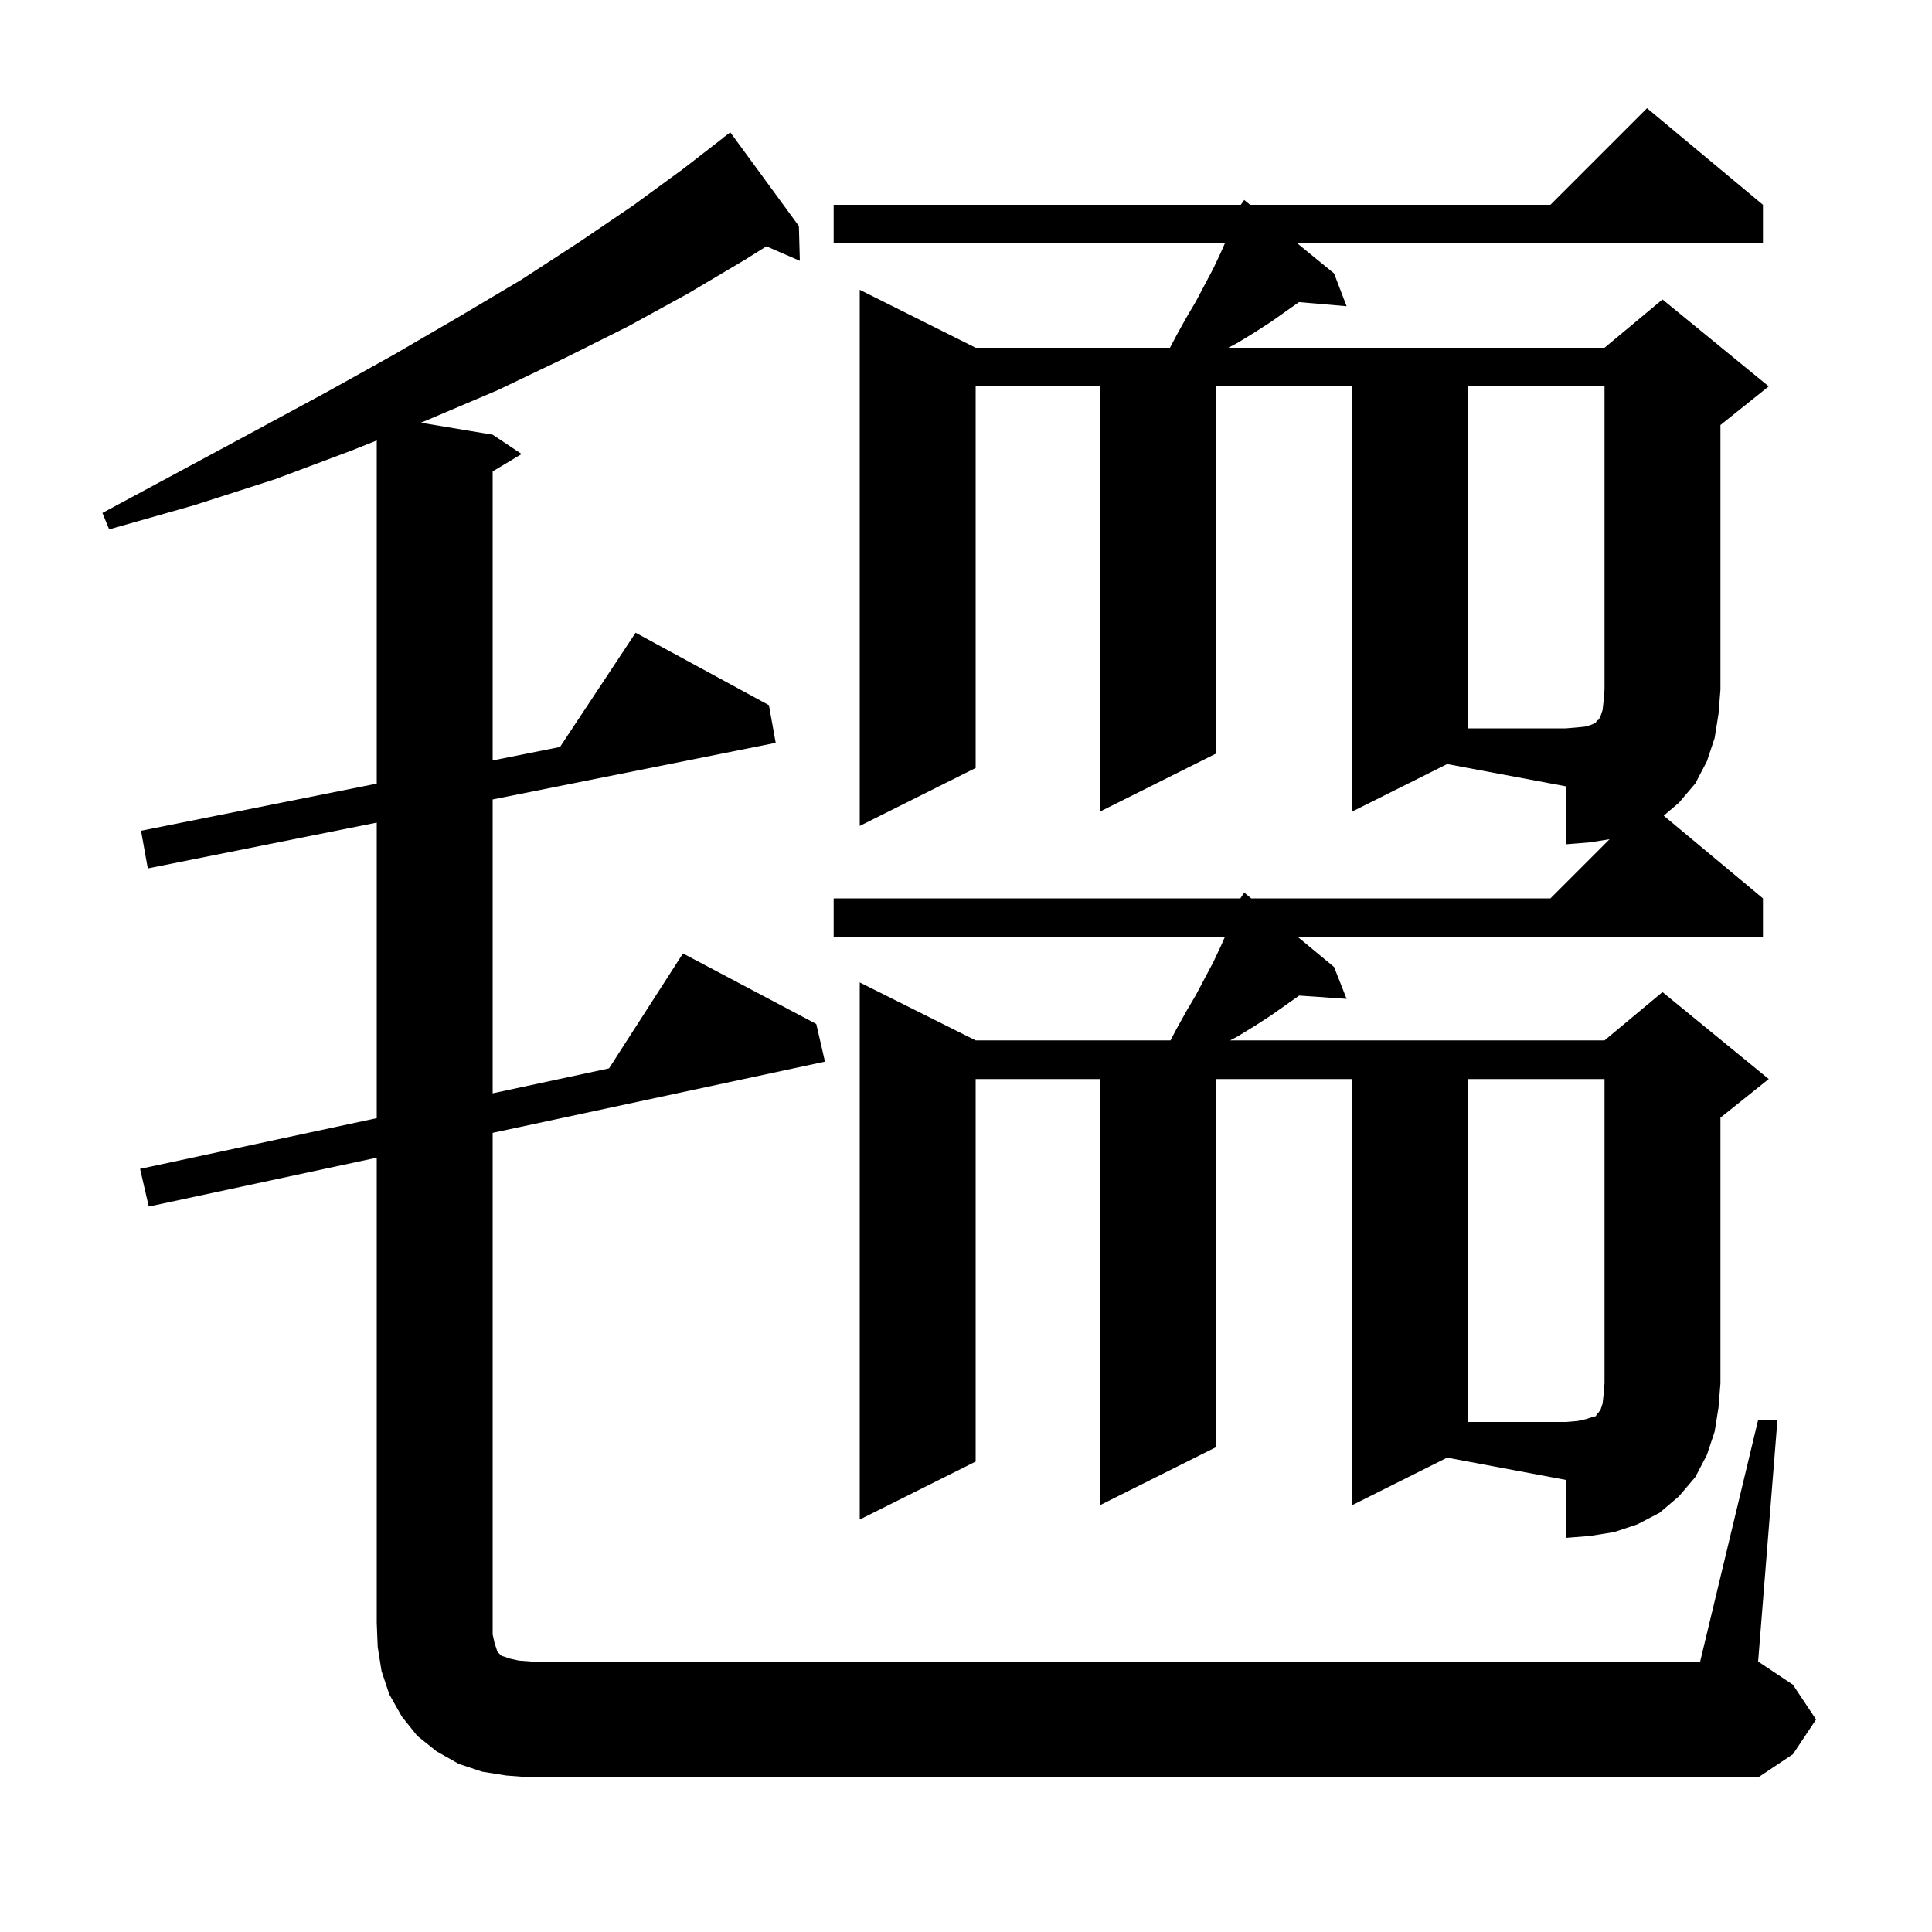 <svg xmlns="http://www.w3.org/2000/svg" xmlns:xlink="http://www.w3.org/1999/xlink" version="1.1" baseProfile="full" viewBox="0 0 200 200" width="200" height="200">
<g fill="black">
<path d="M 52.4 183.8 L 49.9 183.4 L 47.5 182.6 L 45.2 181.3 L 43.2 179.7 L 41.6 177.7 L 40.3 175.4 L 39.5 173.0 L 39.1 170.5 L 39.0 168.0 L 39.0 119.843 L 15.4 124.9 L 14.5 121.0 L 39.0 115.75 L 39.0 85.16 L 15.3 89.9 L 14.6 86.0 L 39.0 81.12 L 39.0 45.594 L 36.5 46.6 L 28.5 49.6 L 20.1 52.3 L 11.3 54.8 L 10.6 53.1 L 18.6 48.8 L 26.4 44.6 L 33.8 40.6 L 40.8 36.7 L 47.5 32.8 L 53.9 29.0 L 59.9 25.1 L 65.5 21.3 L 70.7 17.5 L 74.811 14.312 L 74.8 14.3 L 75.6 13.7 L 82.7 23.4 L 82.8 27.0 L 79.341 25.499 L 77.1 26.9 L 71.2 30.4 L 65.0 33.8 L 58.4 37.1 L 51.5 40.4 L 44.2 43.5 L 43.556 43.759 L 51.0 45.0 L 54.0 47.0 L 51.0 48.8 L 51.0 78.72 L 57.972 77.326 L 65.8 65.5 L 79.6 73.0 L 80.3 76.9 L 51.0 82.76 L 51.0 113.179 L 63.046 110.597 L 70.7 98.7 L 84.5 106.0 L 85.4 109.9 L 51.0 117.271 L 51.0 169.2 L 51.2 170.1 L 51.5 171.0 L 51.9 171.4 L 52.8 171.7 L 53.7 171.9 L 55.0 172.0 L 176.0 172.0 L 182.0 147.0 L 184.0 147.0 L 182.0 172.0 L 185.6 174.4 L 188.0 178.0 L 185.6 181.6 L 182.0 184.0 L 55.0 184.0 Z M 177.5 148.2 L 176.7 150.6 L 175.5 152.9 L 173.8 154.9 L 171.8 156.6 L 169.5 157.8 L 167.1 158.6 L 164.6 159.0 L 162.1 159.2 L 162.1 153.2 L 149.809 150.895 L 140.0 155.8 L 140.0 111.7 L 125.9 111.7 L 125.9 149.8 L 113.9 155.8 L 113.9 111.7 L 101.0 111.7 L 101.0 151.3 L 89.0 157.3 L 89.0 101.7 L 101.0 107.7 L 121.168 107.7 L 121.8 106.5 L 122.8 104.7 L 123.8 103.0 L 125.6 99.6 L 126.4 97.9 L 126.794 97.0 L 86.3 97.0 L 86.3 93.0 L 128.4 93.0 L 128.8 92.4 L 129.525 93.0 L 160.5 93.0 L 166.624 86.876 L 164.6 87.2 L 162.1 87.4 L 162.1 81.4 L 149.809 79.095 L 140.0 84.0 L 140.0 40.0 L 125.9 40.0 L 125.9 78.0 L 113.9 84.0 L 113.9 40.0 L 101.0 40.0 L 101.0 79.5 L 89.0 85.5 L 89.0 30.0 L 101.0 36.0 L 121.116 36.0 L 121.8 34.7 L 122.8 32.9 L 123.8 31.2 L 125.6 27.8 L 126.4 26.1 L 126.794 25.2 L 86.3 25.2 L 86.3 21.2 L 128.443 21.2 L 128.8 20.7 L 129.412 21.2 L 160.5 21.2 L 170.5 11.2 L 182.5 21.2 L 182.5 25.2 L 134.307 25.2 L 138.1 28.3 L 139.4 31.7 L 134.469 31.275 L 131.6 33.3 L 129.9 34.4 L 128.1 35.5 L 127.15 36.0 L 166.1 36.0 L 172.1 31.0 L 183.1 40.0 L 178.1 44.0 L 178.1 71.4 L 177.9 73.9 L 177.5 76.4 L 176.7 78.8 L 175.5 81.1 L 173.8 83.1 L 172.226 84.438 L 182.5 93.0 L 182.5 97.0 L 134.356 97.0 L 138.1 100.1 L 139.4 103.4 L 134.488 103.061 L 131.6 105.1 L 129.9 106.2 L 128.1 107.3 L 127.34 107.7 L 166.1 107.7 L 172.1 102.7 L 183.1 111.7 L 178.1 115.7 L 178.1 143.2 L 177.9 145.7 Z M 152.0 111.7 L 152.0 147.2 L 162.1 147.2 L 163.3 147.1 L 164.2 146.9 L 164.8 146.7 L 165.2 146.6 L 165.3 146.4 L 165.5 146.2 L 165.7 145.9 L 165.9 145.3 L 166.0 144.4 L 166.1 143.2 L 166.1 111.7 Z M 152.0 40.0 L 152.0 75.4 L 162.1 75.4 L 163.3 75.3 L 164.2 75.2 L 164.8 75.0 L 165.2 74.8 L 165.3 74.6 L 165.5 74.5 L 165.7 74.1 L 165.9 73.5 L 166.0 72.6 L 166.1 71.4 L 166.1 40.0 Z " />
</g>
</svg>
